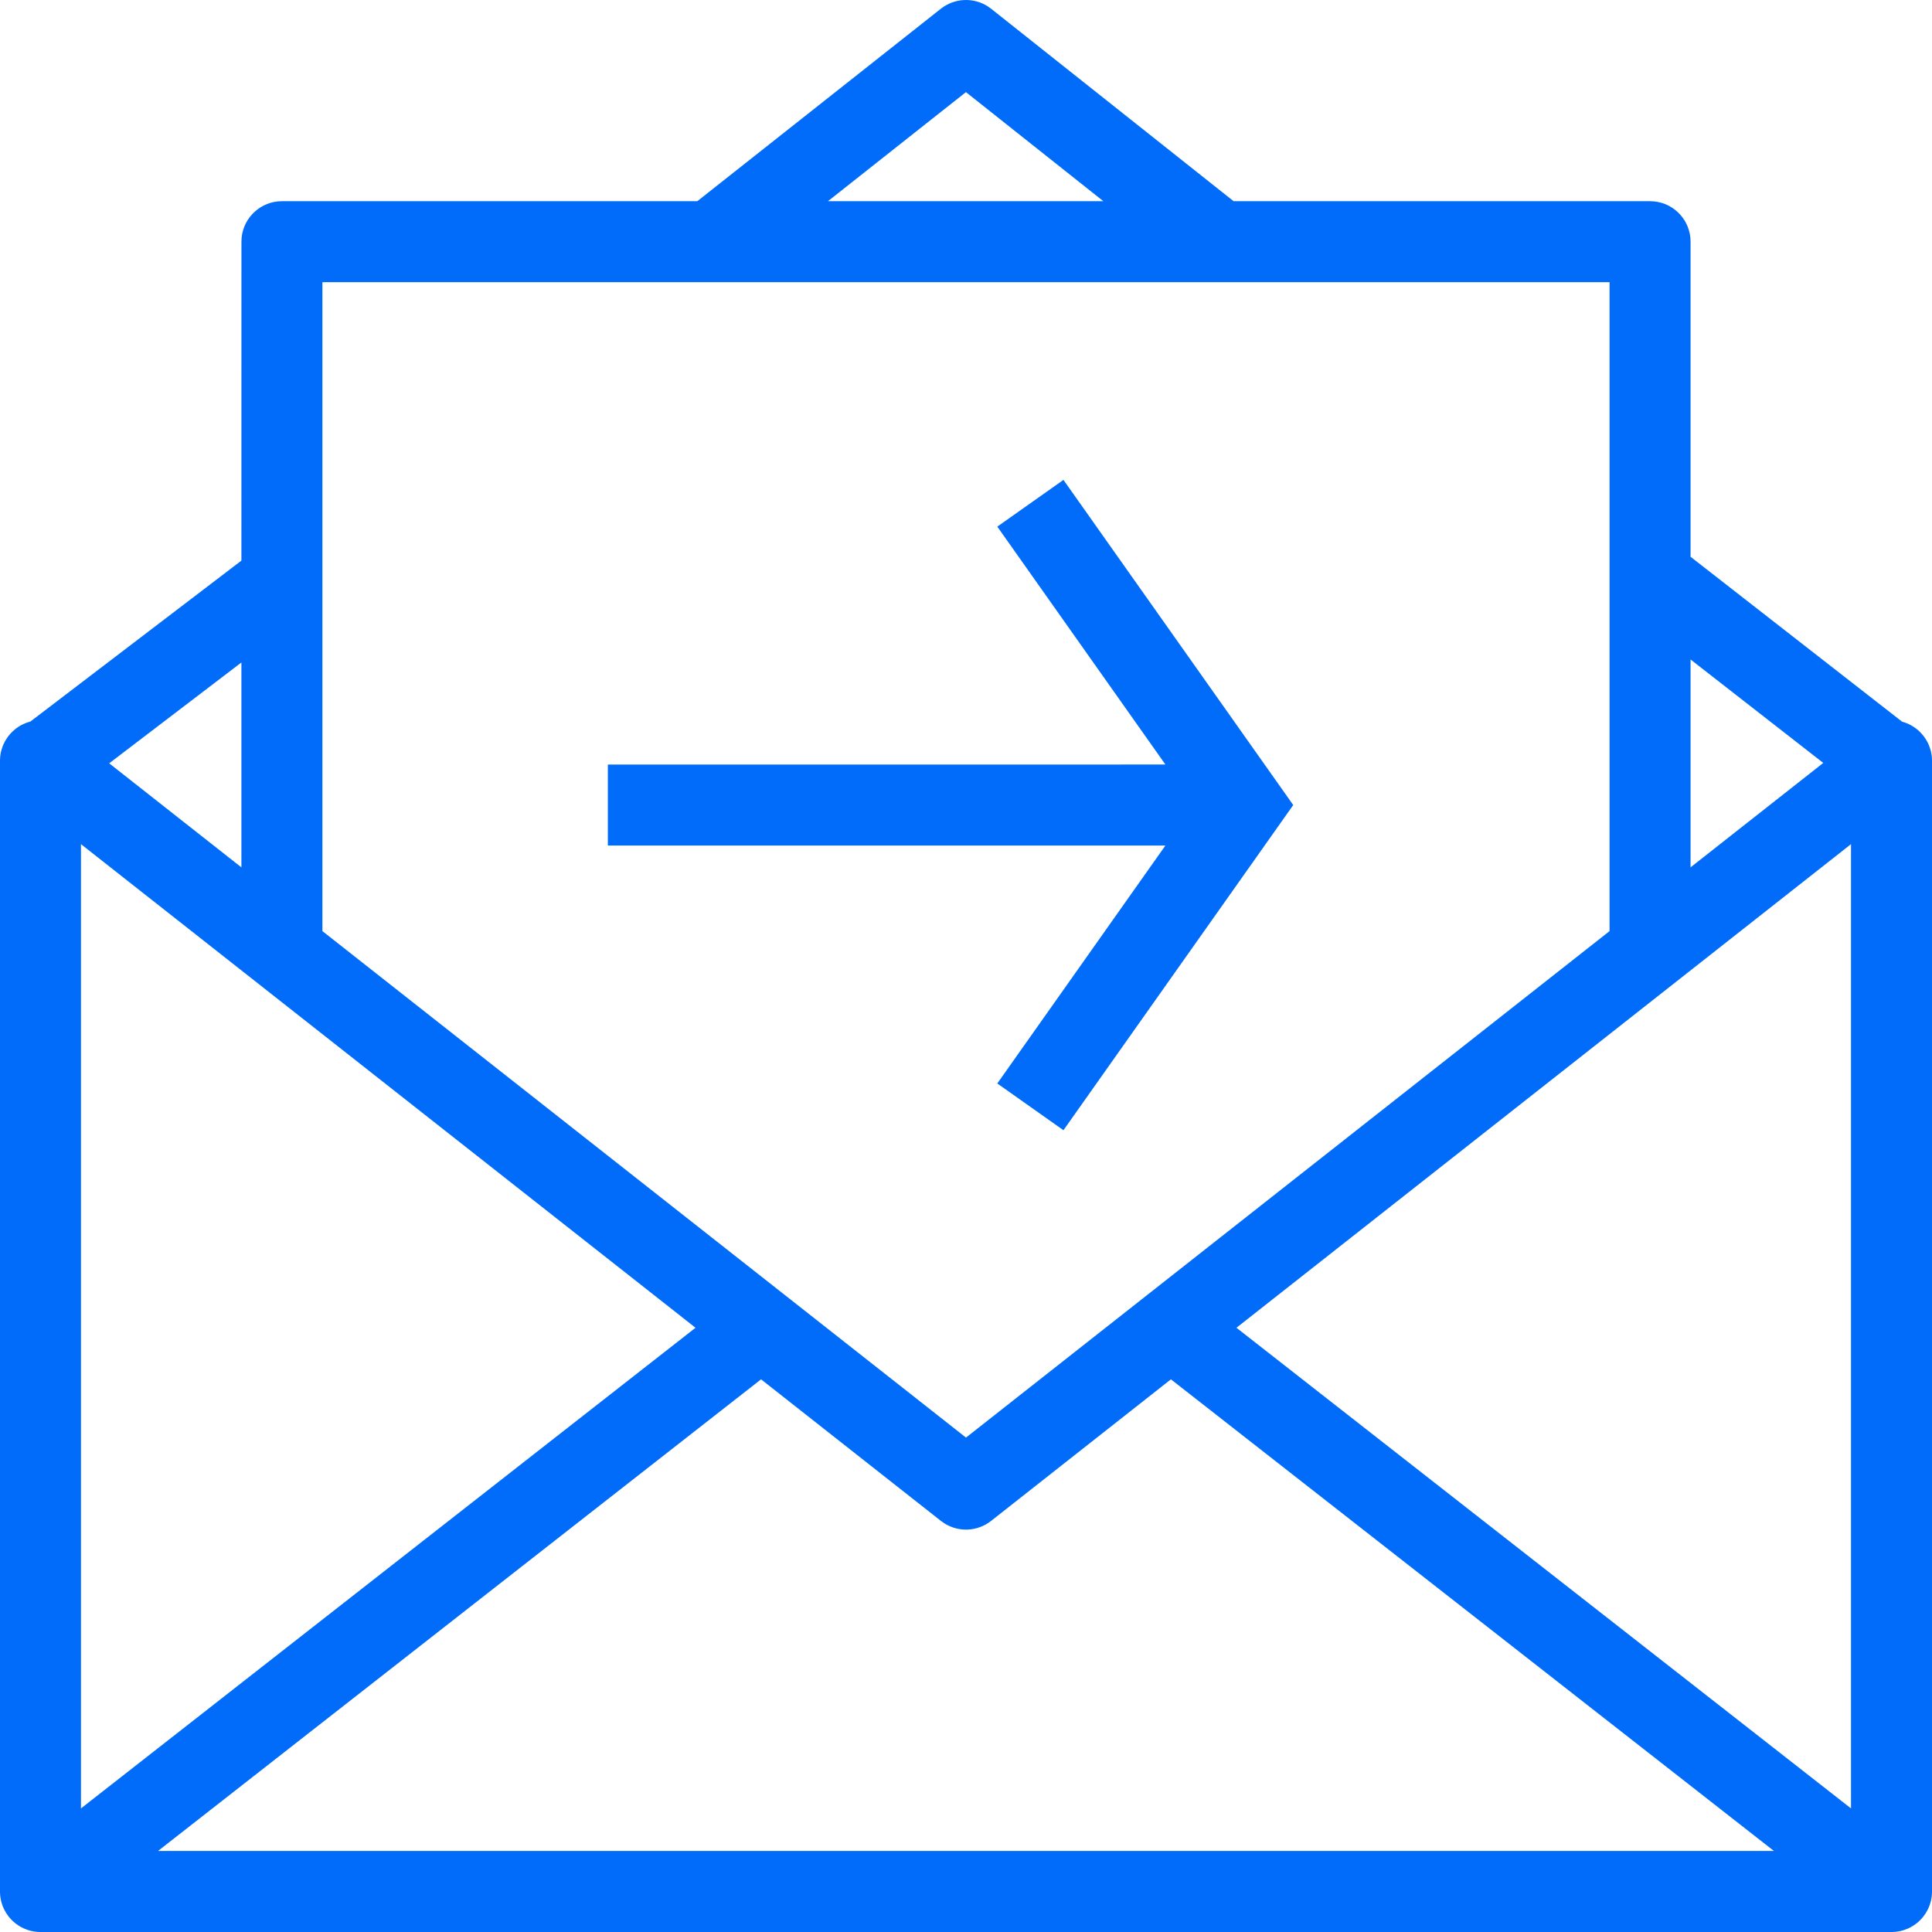 <?xml version="1.0" encoding="UTF-8"?>
<svg width="64px" height="64px" viewBox="0 0 64 64" version="1.1" xmlns="http://www.w3.org/2000/svg" xmlns:xlink="http://www.w3.org/1999/xlink">
    <title>Icon/Big/request</title>
    <g id="Icon/Big/request" stroke="none" stroke-width="1" fill="none" fill-rule="evenodd">
        <path d="M32.718,0.208 L32.834,0.291 L40.864,6.664 L54.661,6.665 C55.358,6.665 55.931,7.197 55.996,7.877 L56.002,8.006 L56.002,18.444 L63.01,23.907 C63.024,23.911 63.038,23.915 63.052,23.919 C63.074,23.926 63.096,23.933 63.117,23.941 C63.133,23.947 63.149,23.953 63.166,23.96 C63.188,23.969 63.209,23.978 63.231,23.988 C63.25,23.997 63.27,24.007 63.289,24.017 C63.303,24.025 63.317,24.033 63.332,24.041 C63.356,24.056 63.38,24.07 63.403,24.086 C63.414,24.093 63.425,24.1 63.436,24.108 C63.457,24.124 63.478,24.139 63.498,24.155 C63.515,24.169 63.532,24.183 63.548,24.197 C63.561,24.209 63.574,24.221 63.586,24.233 C63.605,24.251 63.624,24.27 63.642,24.29 C63.655,24.303 63.667,24.317 63.678,24.33 C63.69,24.344 63.701,24.358 63.713,24.372 L63.72,24.381 C63.734,24.399 63.747,24.417 63.76,24.436 L63.713,24.372 C63.783,24.462 63.841,24.558 63.885,24.658 C63.893,24.676 63.901,24.695 63.909,24.714 C63.91,24.717 63.911,24.72 63.912,24.723 L63.946,24.825 C63.948,24.829 63.949,24.834 63.95,24.838 C63.955,24.854 63.959,24.87 63.963,24.886 C63.968,24.91 63.974,24.936 63.979,24.962 C63.983,24.984 63.986,25.006 63.989,25.027 C63.991,25.042 63.992,25.057 63.994,25.073 L63.995,25.084 C63.997,25.105 63.998,25.125 63.999,25.145 L64,25.202 L64,62.659 L63.999,62.716 C63.998,62.735 63.997,62.753 63.995,62.771 L64,62.659 C64,62.715 63.996,62.771 63.99,62.826 C63.987,62.85 63.983,62.875 63.978,62.9 C63.974,62.925 63.968,62.95 63.963,62.975 C63.959,62.989 63.956,63.002 63.952,63.016 C63.943,63.048 63.933,63.08 63.922,63.111 C63.919,63.12 63.915,63.13 63.912,63.139 C63.902,63.164 63.892,63.189 63.88,63.213 C63.873,63.23 63.865,63.247 63.856,63.263 C63.819,63.338 63.774,63.409 63.724,63.474 C63.721,63.478 63.718,63.481 63.715,63.485 L63.678,63.531 C63.665,63.545 63.653,63.559 63.64,63.573 L63.715,63.485 C63.675,63.536 63.633,63.583 63.587,63.627 C63.576,63.637 63.564,63.648 63.553,63.659 C63.533,63.677 63.512,63.695 63.49,63.711 C63.477,63.721 63.465,63.731 63.452,63.74 C63.432,63.755 63.411,63.77 63.39,63.783 C63.376,63.792 63.362,63.801 63.348,63.81 C63.328,63.822 63.306,63.834 63.285,63.845 C63.262,63.857 63.239,63.869 63.215,63.88 C63.205,63.884 63.195,63.888 63.185,63.893 C63.154,63.906 63.122,63.918 63.09,63.929 C63.081,63.932 63.072,63.935 63.063,63.938 C63.037,63.946 63.011,63.953 62.985,63.96 C62.973,63.963 62.961,63.966 62.948,63.968 L62.914,63.976 C62.903,63.978 62.893,63.98 62.883,63.981 C62.854,63.986 62.825,63.99 62.795,63.993 C62.793,63.993 62.791,63.994 62.788,63.994 L62.761,63.996 C62.731,63.998 62.701,64 62.67,64 L62.659,64 L1.341,64 L1.33,64 C1.299,64 1.269,63.998 1.239,63.996 L1.341,64 C1.295,64 1.249,63.998 1.204,63.993 C1.175,63.99 1.146,63.986 1.117,63.981 C1.107,63.98 1.097,63.978 1.086,63.976 L1.052,63.968 C1.039,63.966 1.027,63.963 1.015,63.96 C0.989,63.953 0.963,63.946 0.937,63.938 C0.928,63.935 0.919,63.932 0.91,63.929 C0.878,63.918 0.846,63.906 0.815,63.893 C0.805,63.888 0.795,63.884 0.785,63.879 C0.761,63.869 0.738,63.857 0.715,63.845 C0.694,63.834 0.672,63.822 0.652,63.81 C0.638,63.801 0.624,63.792 0.61,63.783 C0.589,63.77 0.568,63.755 0.548,63.74 C0.535,63.731 0.523,63.721 0.51,63.711 C0.488,63.695 0.467,63.677 0.447,63.659 C0.436,63.648 0.424,63.637 0.413,63.627 C0.395,63.61 0.377,63.592 0.36,63.573 C0.347,63.559 0.335,63.545 0.322,63.531 C0.31,63.517 0.297,63.501 0.285,63.485 L0.276,63.474 C0.226,63.409 0.181,63.338 0.144,63.263 C0.135,63.247 0.127,63.23 0.12,63.213 C0.108,63.189 0.098,63.164 0.088,63.139 C0.085,63.13 0.081,63.12 0.078,63.111 C0.067,63.08 0.057,63.048 0.048,63.016 C0.044,63.002 0.041,62.989 0.037,62.975 C0.032,62.95 0.026,62.925 0.022,62.9 C0.017,62.875 0.013,62.85 0.01,62.826 C0.009,62.813 0.007,62.801 0.006,62.788 L0.005,62.773 C0.002,62.746 0.001,62.719 0,62.692 L0,62.659 L0,25.202 L0,25.17 C0.001,25.141 0.003,25.112 0.005,25.083 L0,25.202 C0,25.143 0.004,25.084 0.011,25.027 C0.014,25.006 0.017,24.984 0.021,24.962 C0.026,24.936 0.032,24.91 0.038,24.885 C0.041,24.87 0.045,24.854 0.05,24.839 C0.051,24.834 0.052,24.829 0.054,24.825 L0.088,24.723 C0.089,24.72 0.09,24.717 0.091,24.714 C0.099,24.695 0.107,24.676 0.115,24.658 C0.149,24.581 0.19,24.507 0.24,24.437 C0.253,24.417 0.266,24.399 0.28,24.381 C0.283,24.378 0.285,24.375 0.287,24.372 L0.322,24.33 C0.333,24.317 0.345,24.303 0.358,24.29 L0.287,24.372 C0.327,24.322 0.369,24.276 0.414,24.233 C0.426,24.221 0.439,24.209 0.452,24.198 C0.468,24.183 0.485,24.169 0.502,24.155 C0.522,24.139 0.543,24.124 0.564,24.109 C0.575,24.1 0.586,24.093 0.597,24.085 C0.62,24.07 0.644,24.056 0.668,24.041 C0.683,24.033 0.697,24.025 0.712,24.017 C0.73,24.007 0.75,23.997 0.769,23.988 C0.791,23.978 0.812,23.969 0.834,23.96 C0.851,23.953 0.867,23.947 0.883,23.941 C0.904,23.933 0.926,23.926 0.948,23.919 C0.954,23.917 0.959,23.916 0.965,23.914 L1.004,23.904 L7.997,18.571 L7.998,8.006 C7.998,7.309 8.53,6.736 9.21,6.671 L9.339,6.665 L23.1,6.664 L31.168,0.289 C31.619,-0.067 32.241,-0.094 32.718,0.208 Z M38.788,45.692 L32.83,50.383 C32.38,50.736 31.761,50.764 31.286,50.464 L31.17,50.383 L25.211,45.692 L5.234,61.316 L58.765,61.316 L38.788,45.692 Z M2.682,27.963 L2.682,59.906 L23.04,43.984 L2.682,27.963 Z M61.317,27.963 L40.959,43.984 L61.317,59.906 L61.317,27.963 Z M53.319,9.347 L10.68,9.347 L10.68,30.844 L32,47.622 L53.319,30.844 L53.319,9.347 Z M35.228,15.897 L42.84,26.668 L35.228,37.44 L33.037,35.891 L38.606,28.009 L20.136,28.009 L20.136,25.327 L38.606,25.326 L33.037,17.445 L35.228,15.897 Z M7.997,21.945 L3.617,25.286 L7.997,28.733 L7.997,21.945 Z M56.002,21.846 L56.002,28.732 L60.398,25.273 L56.002,21.846 Z M31.998,3.052 L27.428,6.664 L36.549,6.664 L31.998,3.052 Z" id="Combined-Shape" fill="#006CF9" fill-rule="nonzero"></path>
    </g>
</svg>